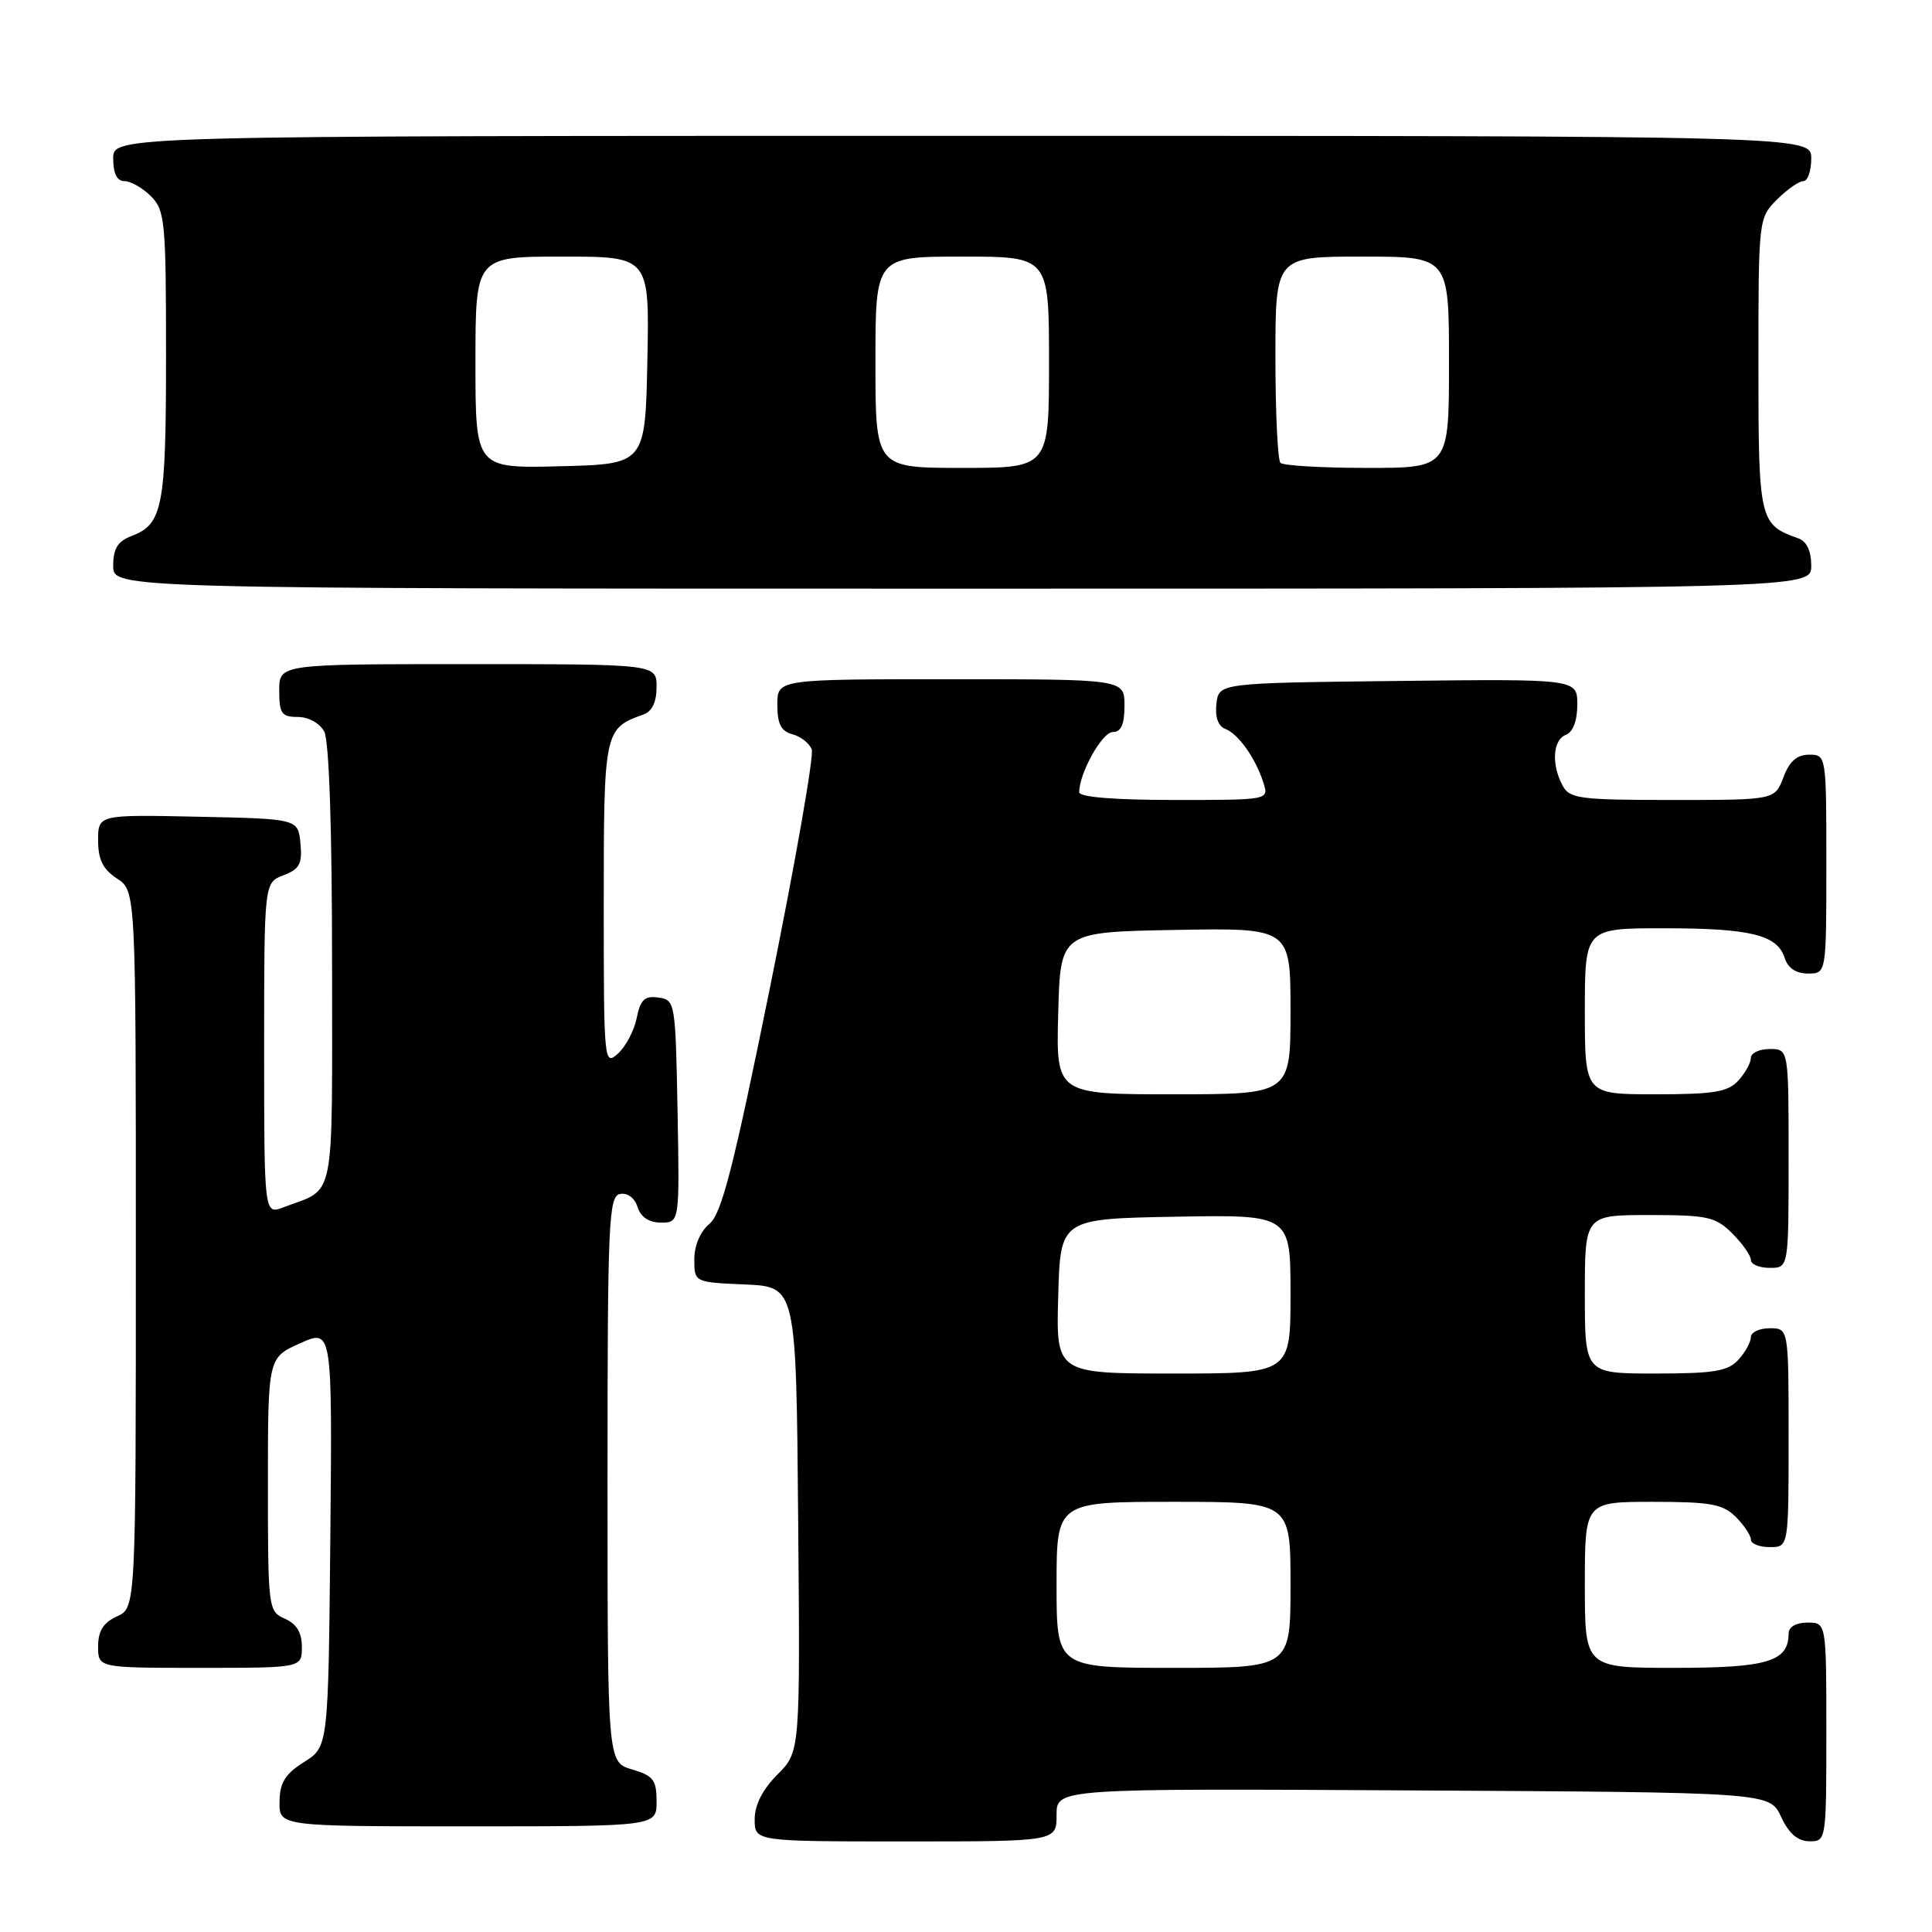 <?xml version="1.0" encoding="UTF-8" standalone="no"?>
<!DOCTYPE svg PUBLIC "-//W3C//DTD SVG 1.1//EN" "http://www.w3.org/Graphics/SVG/1.1/DTD/svg11.dtd" >
<svg xmlns="http://www.w3.org/2000/svg" xmlns:xlink="http://www.w3.org/1999/xlink" version="1.1" viewBox="0 0 256 256">
 <g >
 <path fill="currentColor"
d=" M 140.00 240.49 C 140.00 236.98 140.00 236.98 187.25 237.24 C 234.50 237.50 234.50 237.50 236.00 240.73 C 237.03 242.95 238.20 243.96 239.75 243.98 C 241.98 244.00 242.00 243.88 242.00 229.50 C 242.00 215.00 242.00 215.00 239.50 215.00 C 238.00 215.00 237.00 215.57 237.00 216.43 C 237.00 220.16 234.22 221.00 221.93 221.00 C 210.00 221.00 210.00 221.00 210.00 210.00 C 210.00 199.00 210.00 199.00 219.00 199.00 C 226.67 199.00 228.30 199.30 230.00 201.00 C 231.10 202.10 232.00 203.45 232.00 204.00 C 232.00 204.55 233.12 205.00 234.50 205.00 C 237.00 205.00 237.00 205.00 237.00 190.50 C 237.00 176.00 237.00 176.00 234.50 176.00 C 233.12 176.00 232.00 176.53 232.00 177.17 C 232.00 177.82 231.26 179.17 230.35 180.17 C 228.97 181.69 227.13 182.00 219.35 182.00 C 210.00 182.00 210.00 182.00 210.00 171.50 C 210.00 161.00 210.00 161.00 218.55 161.00 C 226.29 161.00 227.32 161.23 229.55 163.45 C 230.90 164.80 232.00 166.38 232.00 166.95 C 232.00 167.53 233.12 168.00 234.50 168.00 C 237.00 168.00 237.00 168.00 237.00 153.50 C 237.00 139.00 237.00 139.00 234.50 139.00 C 233.12 139.00 232.00 139.53 232.00 140.17 C 232.00 140.82 231.26 142.17 230.35 143.17 C 228.97 144.69 227.13 145.00 219.35 145.00 C 210.00 145.00 210.00 145.00 210.00 134.00 C 210.00 123.00 210.00 123.00 220.43 123.00 C 231.97 123.00 235.51 123.87 236.48 126.94 C 236.91 128.28 237.99 129.00 239.57 129.00 C 242.00 129.00 242.00 129.00 242.00 114.50 C 242.00 100.07 241.99 100.00 239.72 100.00 C 238.10 100.00 237.11 100.87 236.31 103.00 C 235.17 106.00 235.17 106.00 221.62 106.00 C 209.25 106.00 207.98 105.83 207.04 104.07 C 205.54 101.27 205.76 98.03 207.50 97.36 C 208.43 97.01 209.00 95.48 209.00 93.37 C 209.00 89.96 209.00 89.96 185.25 90.23 C 161.50 90.50 161.50 90.50 161.18 93.26 C 160.98 95.01 161.41 96.22 162.37 96.59 C 164.11 97.26 166.39 100.49 167.42 103.75 C 168.13 106.00 168.13 106.00 155.57 106.00 C 147.60 106.00 143.00 105.62 143.00 104.97 C 143.00 102.45 146.04 97.00 147.45 97.00 C 148.55 97.00 149.00 96.00 149.00 93.50 C 149.00 90.00 149.00 90.00 126.00 90.00 C 103.00 90.00 103.00 90.00 103.00 93.38 C 103.00 95.92 103.50 96.90 104.99 97.29 C 106.09 97.58 107.25 98.48 107.56 99.30 C 107.87 100.11 105.40 114.22 102.07 130.64 C 97.20 154.66 95.62 160.82 94.01 162.16 C 92.80 163.16 92.00 165.03 92.00 166.86 C 92.00 169.91 92.00 169.91 98.75 170.20 C 105.50 170.50 105.50 170.50 105.76 201.31 C 106.03 232.12 106.03 232.12 103.01 235.14 C 101.04 237.12 100.00 239.16 100.00 241.08 C 100.00 244.00 100.00 244.00 120.00 244.00 C 140.00 244.00 140.00 244.00 140.00 240.49 Z  M 87.00 238.71 C 87.00 235.85 86.57 235.29 83.75 234.46 C 80.50 233.50 80.50 233.50 80.50 196.01 C 80.50 161.84 80.65 158.50 82.16 158.21 C 83.15 158.02 84.10 158.73 84.48 159.94 C 84.91 161.28 85.99 162.00 87.59 162.00 C 90.05 162.00 90.05 162.00 89.78 147.25 C 89.51 132.79 89.46 132.49 87.24 132.18 C 85.42 131.92 84.86 132.45 84.37 134.88 C 84.04 136.54 82.92 138.67 81.89 139.60 C 80.04 141.27 80.00 140.81 80.00 119.81 C 80.00 96.83 80.06 96.52 85.25 94.68 C 86.40 94.28 87.00 93.02 87.00 91.03 C 87.00 88.00 87.00 88.00 62.00 88.00 C 37.00 88.00 37.00 88.00 37.00 91.50 C 37.00 94.55 37.31 95.00 39.46 95.00 C 40.88 95.00 42.37 95.83 42.96 96.93 C 43.61 98.14 44.00 109.80 44.00 127.90 C 44.00 160.01 44.54 157.32 37.57 159.97 C 35.00 160.95 35.00 160.95 35.00 138.95 C 35.00 116.95 35.00 116.95 37.56 115.98 C 39.70 115.16 40.07 114.46 39.81 111.75 C 39.50 108.50 39.50 108.50 26.25 108.22 C 13.00 107.94 13.00 107.94 13.00 111.36 C 13.00 113.89 13.64 115.19 15.50 116.41 C 18.00 118.05 18.00 118.05 18.00 165.54 C 18.00 213.04 18.00 213.04 15.50 214.18 C 13.69 215.01 13.00 216.10 13.00 218.16 C 13.00 221.00 13.00 221.00 26.50 221.00 C 40.00 221.00 40.00 221.00 40.00 218.24 C 40.00 216.33 39.30 215.17 37.75 214.49 C 35.55 213.52 35.50 213.16 35.50 196.70 C 35.50 179.90 35.50 179.90 39.77 177.99 C 44.03 176.08 44.03 176.08 43.77 203.77 C 43.50 231.46 43.50 231.46 40.29 233.48 C 37.77 235.07 37.07 236.20 37.04 238.75 C 37.00 242.00 37.00 242.00 62.00 242.00 C 87.00 242.00 87.00 242.00 87.00 238.71 Z  M 240.00 74.97 C 240.00 72.98 239.40 71.72 238.25 71.32 C 233.12 69.50 233.00 68.98 233.00 48.30 C 233.00 29.05 233.02 28.89 235.45 26.45 C 236.80 25.10 238.38 24.00 238.95 24.00 C 239.53 24.00 240.00 22.65 240.00 21.00 C 240.00 18.00 240.00 18.00 127.50 18.00 C 15.00 18.00 15.00 18.00 15.00 21.00 C 15.00 23.00 15.50 24.00 16.50 24.00 C 17.32 24.00 18.90 24.90 20.00 26.00 C 21.86 27.86 22.00 29.33 22.00 47.07 C 22.00 67.20 21.57 69.45 17.44 71.02 C 15.60 71.72 15.00 72.69 15.00 74.98 C 15.00 78.00 15.00 78.00 127.50 78.00 C 240.00 78.00 240.00 78.00 240.00 74.97 Z  M 140.00 210.00 C 140.00 199.00 140.00 199.00 155.50 199.00 C 171.00 199.00 171.00 199.00 171.00 210.00 C 171.00 221.00 171.00 221.00 155.50 221.00 C 140.00 221.00 140.00 221.00 140.00 210.00 Z  M 140.22 171.75 C 140.50 161.50 140.50 161.50 155.75 161.22 C 171.00 160.95 171.00 160.95 171.00 171.47 C 171.00 182.00 171.00 182.00 155.47 182.00 C 139.93 182.00 139.93 182.00 140.22 171.75 Z  M 140.22 134.25 C 140.50 123.50 140.50 123.50 155.75 123.22 C 171.00 122.95 171.00 122.95 171.00 133.97 C 171.00 145.00 171.00 145.00 155.47 145.00 C 139.93 145.00 139.93 145.00 140.22 134.25 Z  M 63.00 48.03 C 63.00 34.00 63.00 34.00 74.53 34.00 C 86.06 34.00 86.06 34.00 85.78 47.75 C 85.50 61.50 85.50 61.50 74.25 61.78 C 63.00 62.07 63.00 62.07 63.00 48.03 Z  M 116.00 48.00 C 116.00 34.00 116.00 34.00 127.50 34.00 C 139.00 34.00 139.00 34.00 139.00 48.00 C 139.00 62.00 139.00 62.00 127.50 62.00 C 116.00 62.00 116.00 62.00 116.00 48.00 Z  M 169.67 61.33 C 169.30 60.97 169.00 54.67 169.00 47.33 C 169.00 34.00 169.00 34.00 180.50 34.00 C 192.00 34.00 192.00 34.00 192.00 48.00 C 192.00 62.00 192.00 62.00 181.17 62.00 C 175.21 62.00 170.03 61.70 169.67 61.33 Z "/>
</g>
</svg>
